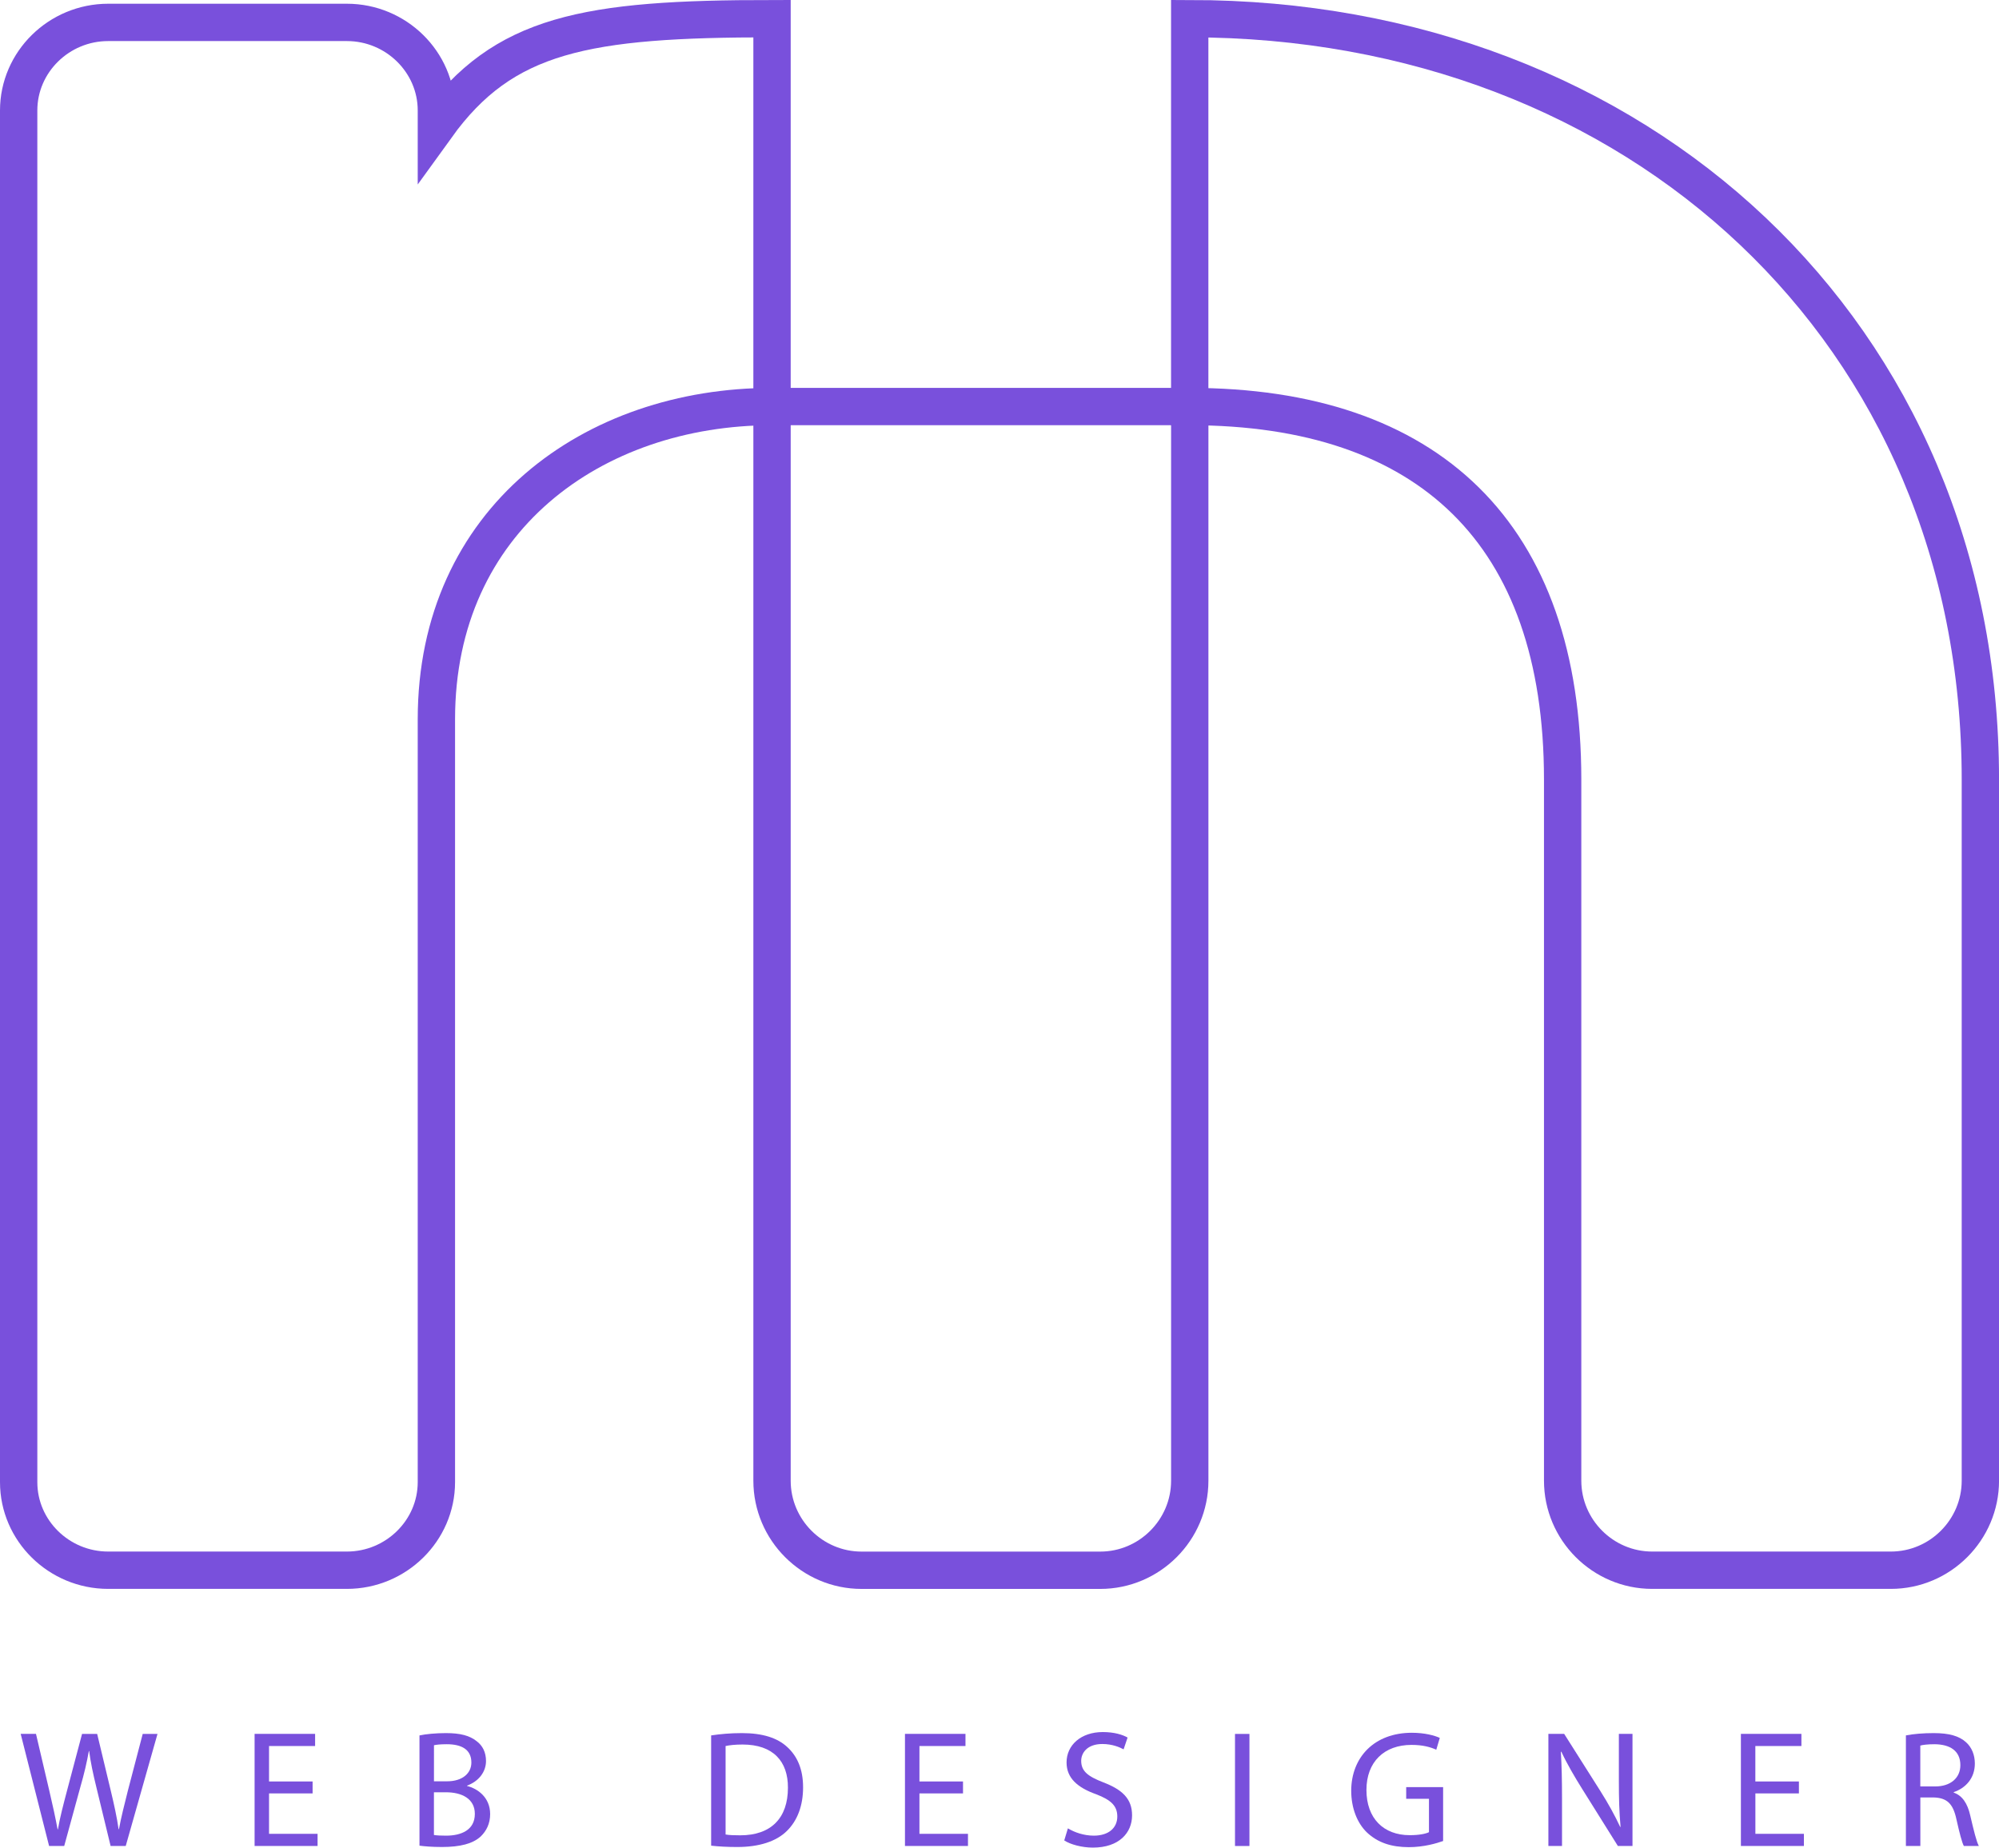 <?xml version="1.0" encoding="utf-8"?>
<!-- Generator: Adobe Illustrator 23.0.0, SVG Export Plug-In . SVG Version: 6.00 Build 0)  -->
<svg version="1.1" xmlns="http://www.w3.org/2000/svg" xmlns:xlink="http://www.w3.org/1999/xlink" x="0px" y="0px"
	 width="535.49px" height="494.91px" viewBox="0 0 535.49 494.91" style="enable-background:new 0 0 535.49 494.91;"
	 xml:space="preserve">
<style type="text/css">
	.st0{display:none;}
	.st1{display:inline;fill:#313030;}
	.st2{display:inline;}
	.st3{fill:#FFFFFF;}
	.st4{fill:none;stroke:#7950DC;stroke-width:10;stroke-miterlimit:10;}
	.st5{fill:#7950DC;}
</style>
<g id="Camada_2" class="st0">
	<rect x="-440.91" y="-495.86" class="st1" width="1417" height="1417"/>
</g>
<g id="Camada_1" class="st0">
	<g class="st2">
		<path class="st3" d="M92.92,420.24H28.98C15.79,420.24,5,409.63,5,396.66V29.22C5,16.25,15.79,5.64,28.98,5.64h63.94
			c13.19,0,23.98,10.61,23.98,23.58v4.35c17.98-24.93,39.96-28.93,89.91-28.93v103.9c-47.95,0-89.91,30.29-89.91,83.77v204.35
			C116.89,409.63,106.1,420.24,92.92,420.24z"/>
		<path class="st3" d="M418.6,208.44v187.82c0,13.19,10.79,23.98,23.98,23.98h63.94c13.19,0,23.98-10.79,23.98-23.98V208.44
			c0-119.88-91.91-203.8-211.8-203.8v103.9C382.64,108.54,418.6,142.51,418.6,208.44z"/>
		<path class="st3" d="M207.17,108.54c-0.22,1.3-0.36,2.63-0.36,4v283.73c0,13.19,10.79,23.98,23.98,23.98h63.94
			c13.19,0,23.98-10.79,23.98-23.98V112.54c0-1.36-0.14-2.69-0.36-4H207.17z"/>
	</g>
	<g class="st2">
		<path class="st3" d="M13.15,484.46l-7.61-30.02h4.1l3.56,15.19c0.89,3.74,1.69,7.48,2.23,10.38h0.09
			c0.49-2.98,1.43-6.55,2.45-10.42l4.01-15.14h4.05l3.65,15.23c0.85,3.56,1.65,7.13,2.09,10.29h0.09c0.62-3.3,1.47-6.64,2.41-10.38
			l3.96-15.14h3.96l-8.51,30.02h-4.05l-3.79-15.63c-0.94-3.83-1.56-6.77-1.96-9.8H23.8c-0.53,2.98-1.2,5.92-2.32,9.8l-4.28,15.63
			H13.15z"/>
		<path class="st3" d="M83.74,470.39H72.07v10.82h13v3.25H68.2v-30.02h16.21v3.25H72.07v9.49h11.67V470.39z"/>
		<path class="st3" d="M112.38,454.85c1.69-0.36,4.36-0.62,7.08-0.62c3.87,0,6.37,0.67,8.24,2.18c1.56,1.16,2.49,2.94,2.49,5.3
			c0,2.89-1.92,5.43-5.08,6.59v0.09c2.85,0.71,6.19,3.07,6.19,7.53c0,2.58-1.02,4.54-2.54,6.01c-2.09,1.92-5.48,2.81-10.38,2.81
			c-2.67,0-4.72-0.18-6.01-0.36V454.85z M116.25,467.14h3.52c4.1,0,6.5-2.14,6.5-5.03c0-3.52-2.67-4.9-6.59-4.9
			c-1.78,0-2.81,0.13-3.43,0.27V467.14z M116.25,481.52c0.76,0.13,1.87,0.18,3.25,0.18c4.01,0,7.7-1.47,7.7-5.83
			c0-4.1-3.52-5.79-7.75-5.79h-3.21V481.52z"/>
		<path class="st3" d="M190.5,454.85c2.36-0.36,5.17-0.62,8.24-0.62c5.57,0,9.53,1.29,12.16,3.74c2.67,2.45,4.23,5.92,4.23,10.78
			c0,4.9-1.51,8.91-4.32,11.67c-2.81,2.81-7.44,4.32-13.27,4.32c-2.76,0-5.08-0.13-7.04-0.36V454.85z M194.37,481.39
			c0.98,0.18,2.41,0.22,3.92,0.22c8.28,0,12.78-4.63,12.78-12.74c0.04-7.08-3.96-11.58-12.16-11.58c-2,0-3.52,0.18-4.54,0.4V481.39z
			"/>
		<path class="st3" d="M257.97,470.39H246.3v10.82h13v3.25h-16.88v-30.02h16.21v3.25H246.3v9.49h11.67V470.39z"/>
		<path class="st3" d="M286.07,479.74c1.74,1.07,4.28,1.96,6.95,1.96c3.96,0,6.28-2.09,6.28-5.12c0-2.81-1.6-4.41-5.66-5.97
			c-4.9-1.74-7.93-4.28-7.93-8.51c0-4.68,3.88-8.15,9.71-8.15c3.07,0,5.3,0.71,6.64,1.47l-1.07,3.16c-0.98-0.53-2.98-1.43-5.7-1.43
			c-4.1,0-5.66,2.45-5.66,4.5c0,2.81,1.83,4.19,5.97,5.79c5.08,1.96,7.66,4.41,7.66,8.82c0,4.63-3.43,8.64-10.51,8.64
			c-2.9,0-6.06-0.85-7.66-1.92L286.07,479.74z"/>
		<path class="st3" d="M334.7,454.45v30.02h-3.87v-30.02H334.7z"/>
		<path class="st3" d="M386.59,483.13c-1.74,0.62-5.17,1.65-9.22,1.65c-4.54,0-8.28-1.16-11.22-3.96c-2.58-2.49-4.19-6.5-4.19-11.18
			c0.04-8.95,6.19-15.5,16.25-15.5c3.47,0,6.19,0.76,7.48,1.38l-0.94,3.16c-1.6-0.71-3.61-1.29-6.64-1.29
			c-7.3,0-12.07,4.54-12.07,12.07c0,7.62,4.59,12.11,11.58,12.11c2.54,0,4.28-0.36,5.17-0.8v-8.95h-6.1v-3.12h9.89V483.13z"/>
		<path class="st3" d="M414.78,484.46v-30.02h4.23l9.62,15.19c2.23,3.52,3.96,6.68,5.39,9.75l0.09-0.04
			c-0.36-4.01-0.45-7.66-0.45-12.34v-12.56h3.65v30.02h-3.92l-9.53-15.23c-2.09-3.34-4.1-6.77-5.61-10.02l-0.13,0.04
			c0.22,3.79,0.31,7.39,0.31,12.38v12.83H414.78z"/>
		<path class="st3" d="M481.9,470.39h-11.67v10.82h13v3.25h-16.88v-30.02h16.21v3.25h-12.34v9.49h11.67V470.39z"/>
		<path class="st3" d="M510.54,454.85c1.96-0.4,4.77-0.62,7.44-0.62c4.14,0,6.81,0.76,8.68,2.45c1.51,1.34,2.36,3.38,2.36,5.7
			c0,3.96-2.49,6.59-5.66,7.66v0.13c2.32,0.8,3.7,2.94,4.41,6.06c0.98,4.19,1.69,7.08,2.32,8.24h-4.01c-0.49-0.85-1.16-3.43-2-7.17
			c-0.89-4.14-2.49-5.7-6.01-5.83h-3.65v13h-3.87V454.85z M514.41,468.52h3.96c4.14,0,6.77-2.27,6.77-5.7c0-3.88-2.81-5.57-6.9-5.61
			c-1.87,0-3.21,0.18-3.83,0.36V468.52z"/>
	</g>
</g>
<g id="Camada_3">
	<g>
		<g>
			<path class="st4" d="M92.92,420.6H28.98C15.79,420.6,5,409.99,5,397.02V29.58C5,16.61,15.79,6,28.98,6h63.94
				c13.19,0,23.98,10.61,23.98,23.58v4.35C134.88,9,156.85,5,206.81,5v103.9c-47.95,0-89.91,30.29-89.91,83.77v204.35
				C116.89,409.99,106.1,420.6,92.92,420.6z"/>
			<path class="st4" d="M418.6,208.8v187.82c0,13.19,10.79,23.98,23.98,23.98h63.94c13.19,0,23.98-10.79,23.98-23.98V208.8
				C530.49,88.92,438.58,5,318.7,5v103.9C382.64,108.9,418.6,142.87,418.6,208.8z"/>
			<path class="st4" d="M207.17,108.9c-0.22,1.3-0.36,2.63-0.36,4v283.73c0,13.19,10.79,23.98,23.98,23.98h63.94
				c13.19,0,23.98-10.79,23.98-23.98V112.9c0-1.36-0.14-2.69-0.36-4H207.17z"/>
		</g>
		<g>
			<path class="st5" d="M13.15,494.46l-7.61-30.02h4.1l3.56,15.19c0.89,3.74,1.69,7.48,2.23,10.38h0.09
				c0.49-2.98,1.43-6.55,2.45-10.42l4.01-15.14h4.05l3.65,15.23c0.85,3.56,1.65,7.13,2.09,10.29h0.09c0.62-3.3,1.47-6.64,2.41-10.38
				l3.96-15.14h3.96l-8.51,30.02h-4.05l-3.79-15.63c-0.94-3.83-1.56-6.77-1.96-9.8H23.8c-0.53,2.98-1.2,5.92-2.32,9.8l-4.28,15.63
				H13.15z"/>
			<path class="st5" d="M83.74,480.39H72.07v10.82h13v3.25H68.2v-30.02h16.21v3.25H72.07v9.49h11.67V480.39z"/>
			<path class="st5" d="M112.38,464.85c1.69-0.36,4.36-0.62,7.08-0.62c3.87,0,6.37,0.67,8.24,2.18c1.56,1.16,2.49,2.94,2.49,5.3
				c0,2.89-1.92,5.43-5.08,6.59v0.09c2.85,0.71,6.19,3.07,6.19,7.53c0,2.58-1.02,4.54-2.54,6.01c-2.09,1.92-5.48,2.81-10.38,2.81
				c-2.67,0-4.72-0.18-6.01-0.36V464.85z M116.25,477.14h3.52c4.1,0,6.5-2.14,6.5-5.03c0-3.52-2.67-4.9-6.59-4.9
				c-1.78,0-2.81,0.13-3.43,0.27V477.14z M116.25,491.52c0.76,0.13,1.87,0.18,3.25,0.18c4.01,0,7.7-1.47,7.7-5.83
				c0-4.1-3.52-5.79-7.75-5.79h-3.21V491.52z"/>
			<path class="st5" d="M190.5,464.85c2.36-0.36,5.17-0.62,8.24-0.62c5.57,0,9.53,1.29,12.16,3.74c2.67,2.45,4.23,5.92,4.23,10.78
				c0,4.9-1.51,8.91-4.32,11.67c-2.81,2.81-7.44,4.32-13.27,4.32c-2.76,0-5.08-0.13-7.04-0.36V464.85z M194.37,491.39
				c0.98,0.18,2.41,0.22,3.92,0.22c8.28,0,12.78-4.63,12.78-12.74c0.04-7.08-3.96-11.58-12.16-11.58c-2,0-3.52,0.18-4.54,0.4V491.39
				z"/>
			<path class="st5" d="M257.97,480.39H246.3v10.82h13v3.25h-16.88v-30.02h16.21v3.25H246.3v9.49h11.67V480.39z"/>
			<path class="st5" d="M286.07,489.74c1.74,1.07,4.28,1.96,6.95,1.96c3.96,0,6.28-2.09,6.28-5.12c0-2.81-1.6-4.41-5.66-5.97
				c-4.9-1.74-7.93-4.28-7.93-8.51c0-4.68,3.88-8.15,9.71-8.15c3.07,0,5.3,0.71,6.64,1.47l-1.07,3.16c-0.98-0.53-2.98-1.43-5.7-1.43
				c-4.1,0-5.66,2.45-5.66,4.5c0,2.81,1.83,4.19,5.97,5.79c5.08,1.96,7.66,4.41,7.66,8.82c0,4.63-3.43,8.64-10.51,8.64
				c-2.9,0-6.06-0.85-7.66-1.92L286.07,489.74z"/>
			<path class="st5" d="M334.7,464.45v30.02h-3.87v-30.02H334.7z"/>
			<path class="st5" d="M386.59,493.13c-1.74,0.62-5.17,1.65-9.22,1.65c-4.54,0-8.28-1.16-11.22-3.96
				c-2.58-2.49-4.19-6.5-4.19-11.18c0.04-8.95,6.19-15.5,16.25-15.5c3.47,0,6.19,0.76,7.48,1.38l-0.94,3.16
				c-1.6-0.71-3.61-1.29-6.64-1.29c-7.3,0-12.07,4.54-12.07,12.07c0,7.62,4.59,12.11,11.58,12.11c2.54,0,4.28-0.36,5.17-0.8v-8.95
				h-6.1v-3.12h9.89V493.13z"/>
			<path class="st5" d="M414.78,494.46v-30.02h4.23l9.62,15.19c2.23,3.52,3.96,6.68,5.39,9.75l0.09-0.04
				c-0.36-4.01-0.45-7.66-0.45-12.34v-12.56h3.65v30.02h-3.92l-9.53-15.23c-2.09-3.34-4.1-6.77-5.61-10.02l-0.13,0.04
				c0.22,3.79,0.31,7.39,0.31,12.38v12.83H414.78z"/>
			<path class="st5" d="M481.9,480.39h-11.67v10.82h13v3.25h-16.88v-30.02h16.21v3.25h-12.34v9.49h11.67V480.39z"/>
			<path class="st5" d="M510.54,464.85c1.96-0.4,4.77-0.62,7.44-0.62c4.14,0,6.81,0.76,8.68,2.45c1.51,1.34,2.36,3.38,2.36,5.7
				c0,3.96-2.49,6.59-5.66,7.66v0.13c2.32,0.8,3.7,2.94,4.41,6.06c0.98,4.19,1.69,7.08,2.32,8.24h-4.01c-0.49-0.85-1.16-3.43-2-7.17
				c-0.89-4.14-2.49-5.7-6.01-5.83h-3.65v13h-3.87V464.85z M514.41,478.52h3.96c4.14,0,6.77-2.27,6.77-5.7
				c0-3.88-2.81-5.57-6.9-5.61c-1.87,0-3.21,0.18-3.83,0.36V478.52z"/>
		</g>
	</g>
</g>
</svg>
